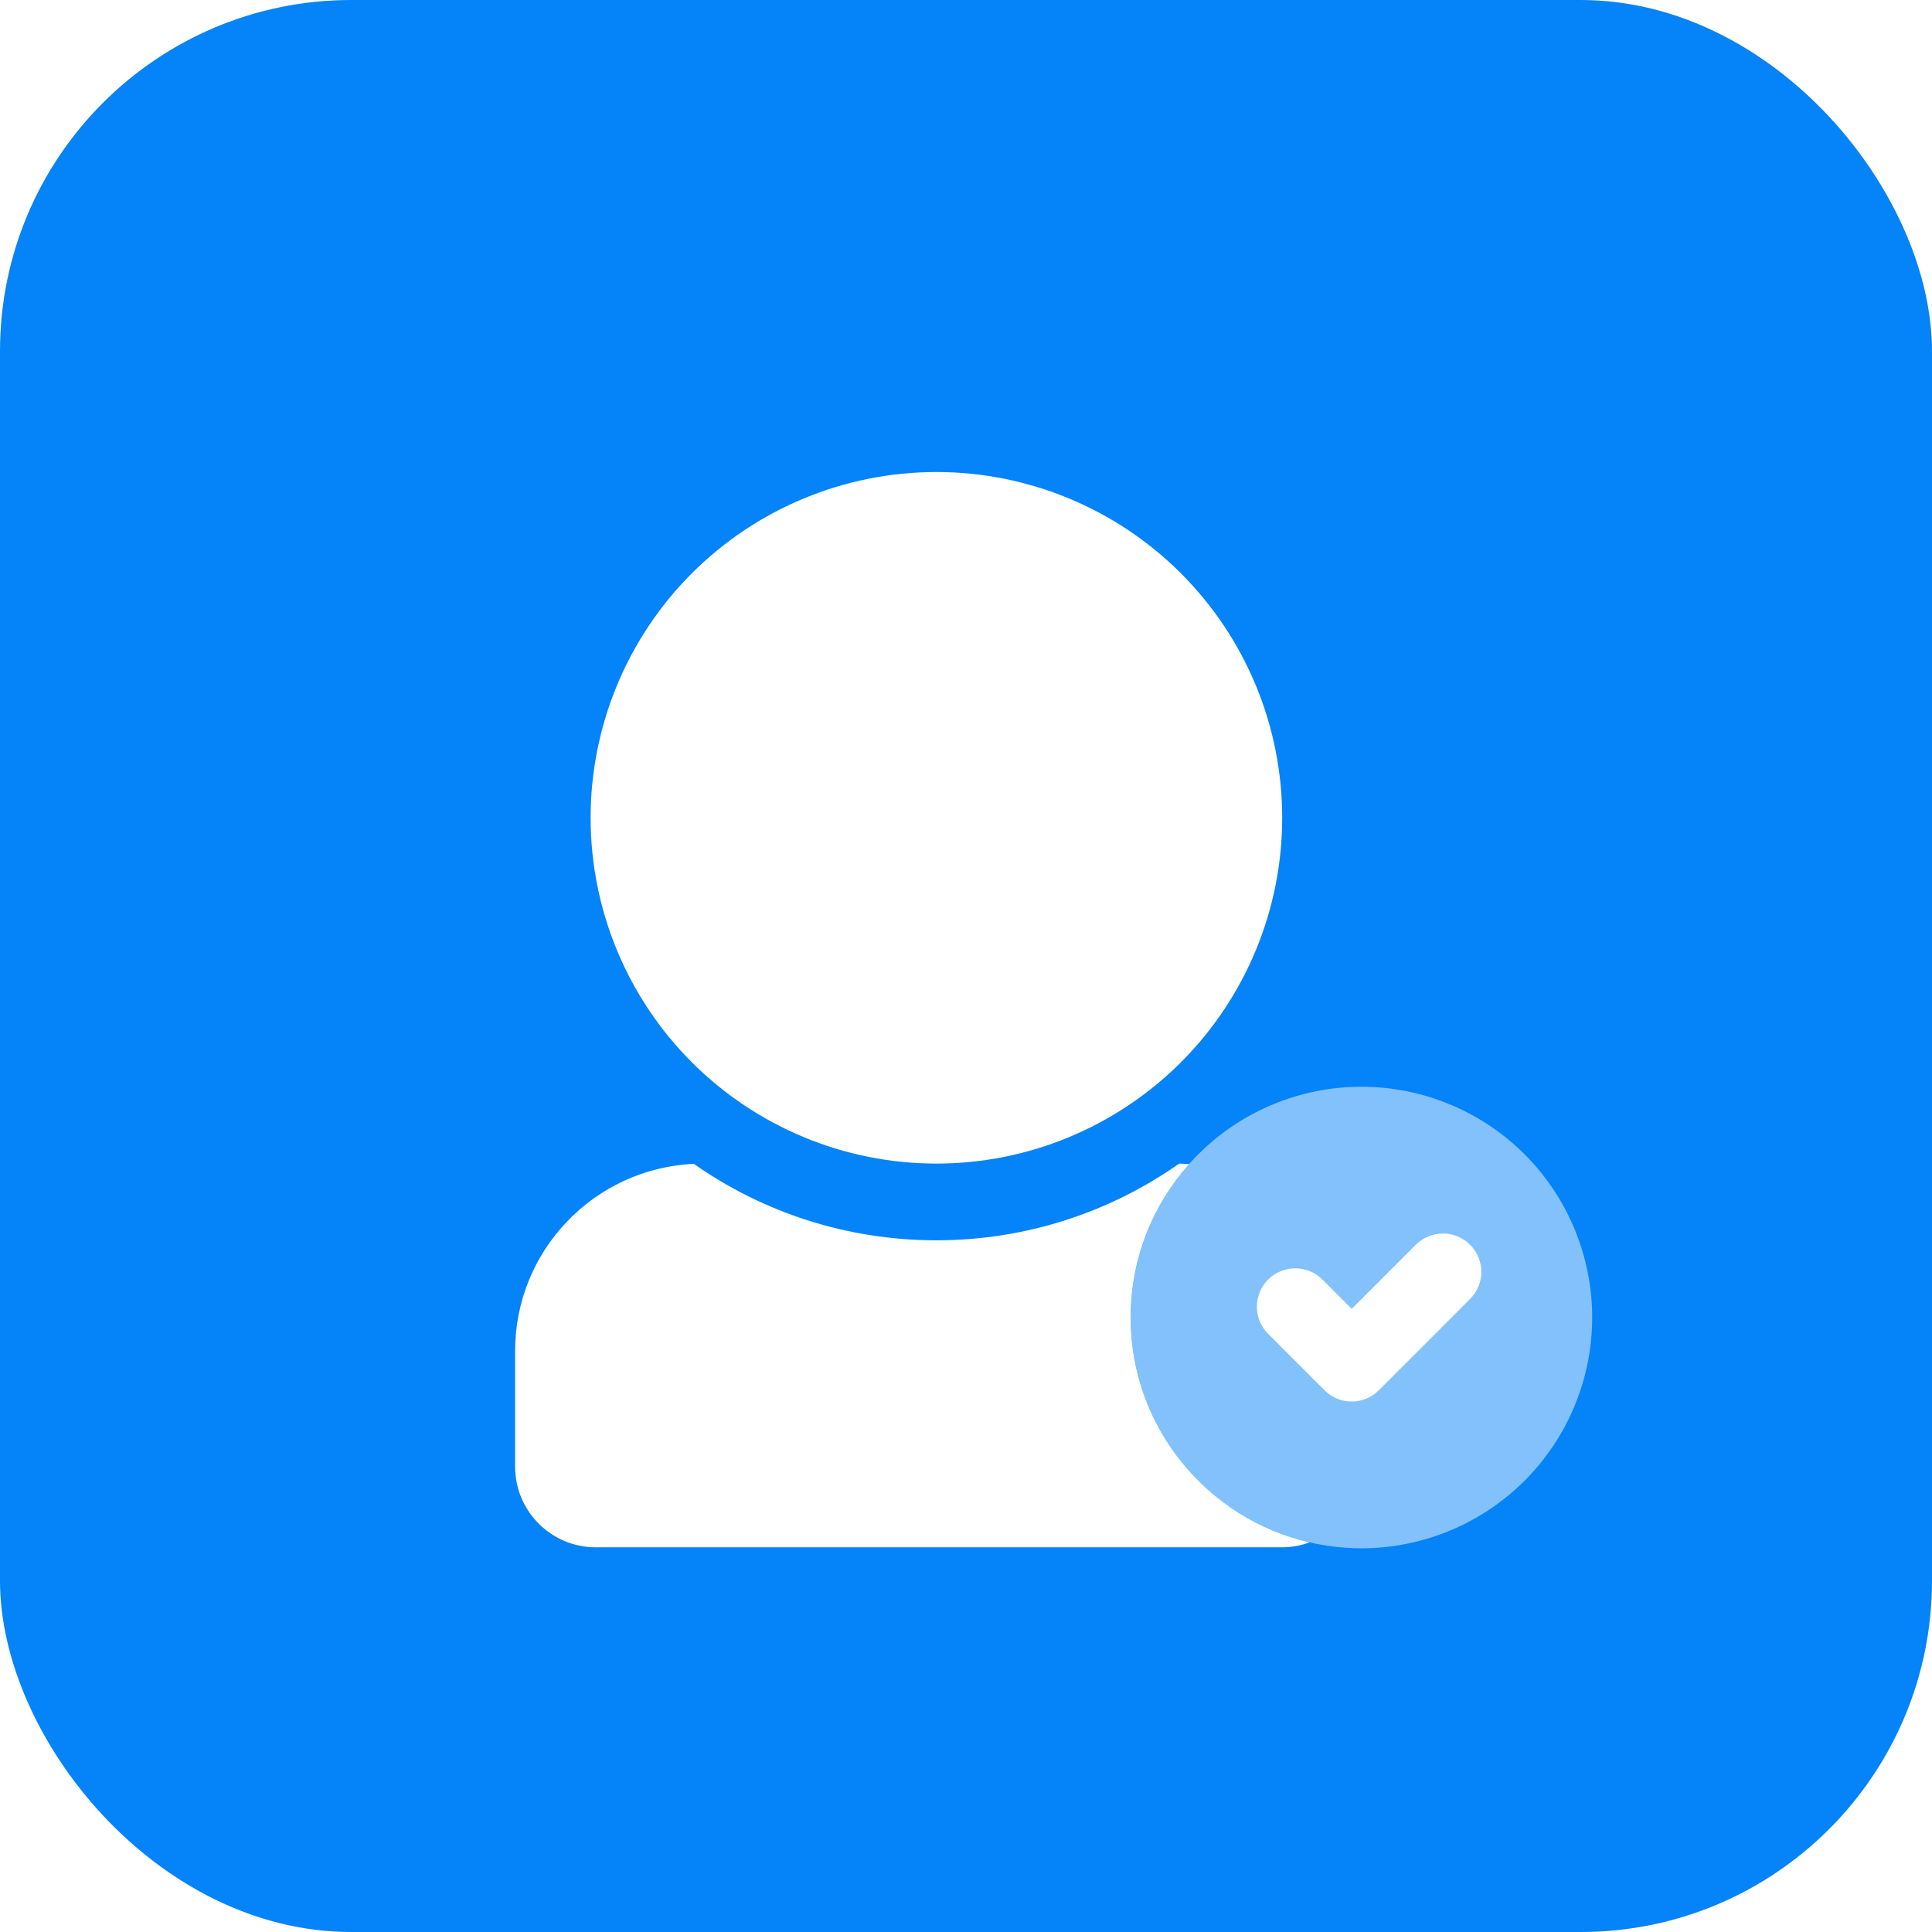 <svg width="44" height="44" viewBox="0 0 44 44" fill="none" xmlns="http://www.w3.org/2000/svg">
<rect width="44" height="44" rx="8" fill="#0583F8"/>
<g filter="url(#filter0_d)">
<path opacity="0.5" d="M25.75 29.006C25.75 30.399 26.304 31.736 27.289 32.722C28.275 33.707 29.612 34.261 31.006 34.261C32.399 34.261 33.736 33.707 34.722 32.722C35.707 31.736 36.261 30.399 36.261 29.006C36.261 27.612 35.707 26.275 34.722 25.289C33.736 24.304 32.399 23.75 31.006 23.75C29.612 23.75 28.275 24.304 27.289 25.289C26.304 26.275 25.75 27.612 25.75 29.006Z" fill="white"/>
<path fill-rule="evenodd" clip-rule="evenodd" d="M15.757 23.194C14.28 21.717 13.451 19.714 13.451 17.625C13.451 15.536 14.28 13.533 15.757 12.056C17.234 10.58 19.237 9.75 21.326 9.75C23.414 9.75 25.417 10.58 26.894 12.056C28.371 13.533 29.201 15.536 29.201 17.625C29.201 19.714 28.371 21.717 26.894 23.194C25.417 24.67 23.414 25.5 21.326 25.5C19.237 25.5 17.234 24.67 15.757 23.194ZM32.244 27.348C32.586 27.007 33.138 27.007 33.48 27.348C33.822 27.69 33.822 28.243 33.48 28.584L31.402 30.663C31.06 31.004 30.508 31.004 30.166 30.663L28.881 29.377C28.539 29.035 28.539 28.483 28.881 28.141C29.223 27.8 29.775 27.8 30.117 28.141L30.784 28.809L32.244 27.348ZM27.082 25.511C26.253 26.441 25.75 27.663 25.75 29.006C25.75 31.499 27.489 33.588 29.824 34.127C29.625 34.201 29.411 34.239 29.19 34.239H13.568C12.554 34.239 11.731 33.416 11.731 32.402V29.768C11.731 27.477 13.536 25.609 15.802 25.506C17.364 26.602 19.27 27.247 21.326 27.247C23.382 27.247 25.291 26.599 26.855 25.5C26.931 25.503 27.005 25.506 27.082 25.511Z" fill="white"/>
</g>
<defs>
<filter id="filter0_d" x="6.731" y="5.75" width="34.53" height="34.511" filterUnits="userSpaceOnUse" color-interpolation-filters="sRGB">
<feFlood flood-opacity="0" result="BackgroundImageFix"/>
<feColorMatrix in="SourceAlpha" type="matrix" values="0 0 0 0 0 0 0 0 0 0 0 0 0 0 0 0 0 0 127 0"/>
<feOffset dy="1"/>
<feGaussianBlur stdDeviation="2.5"/>
<feColorMatrix type="matrix" values="0 0 0 0 0.113 0 0 0 0 0.48 0 0 0 0 0.821 0 0 0 1 0"/>
<feBlend mode="normal" in2="BackgroundImageFix" result="effect1_dropShadow"/>
<feBlend mode="normal" in="SourceGraphic" in2="effect1_dropShadow" result="shape"/>
</filter>
</defs>
</svg>
